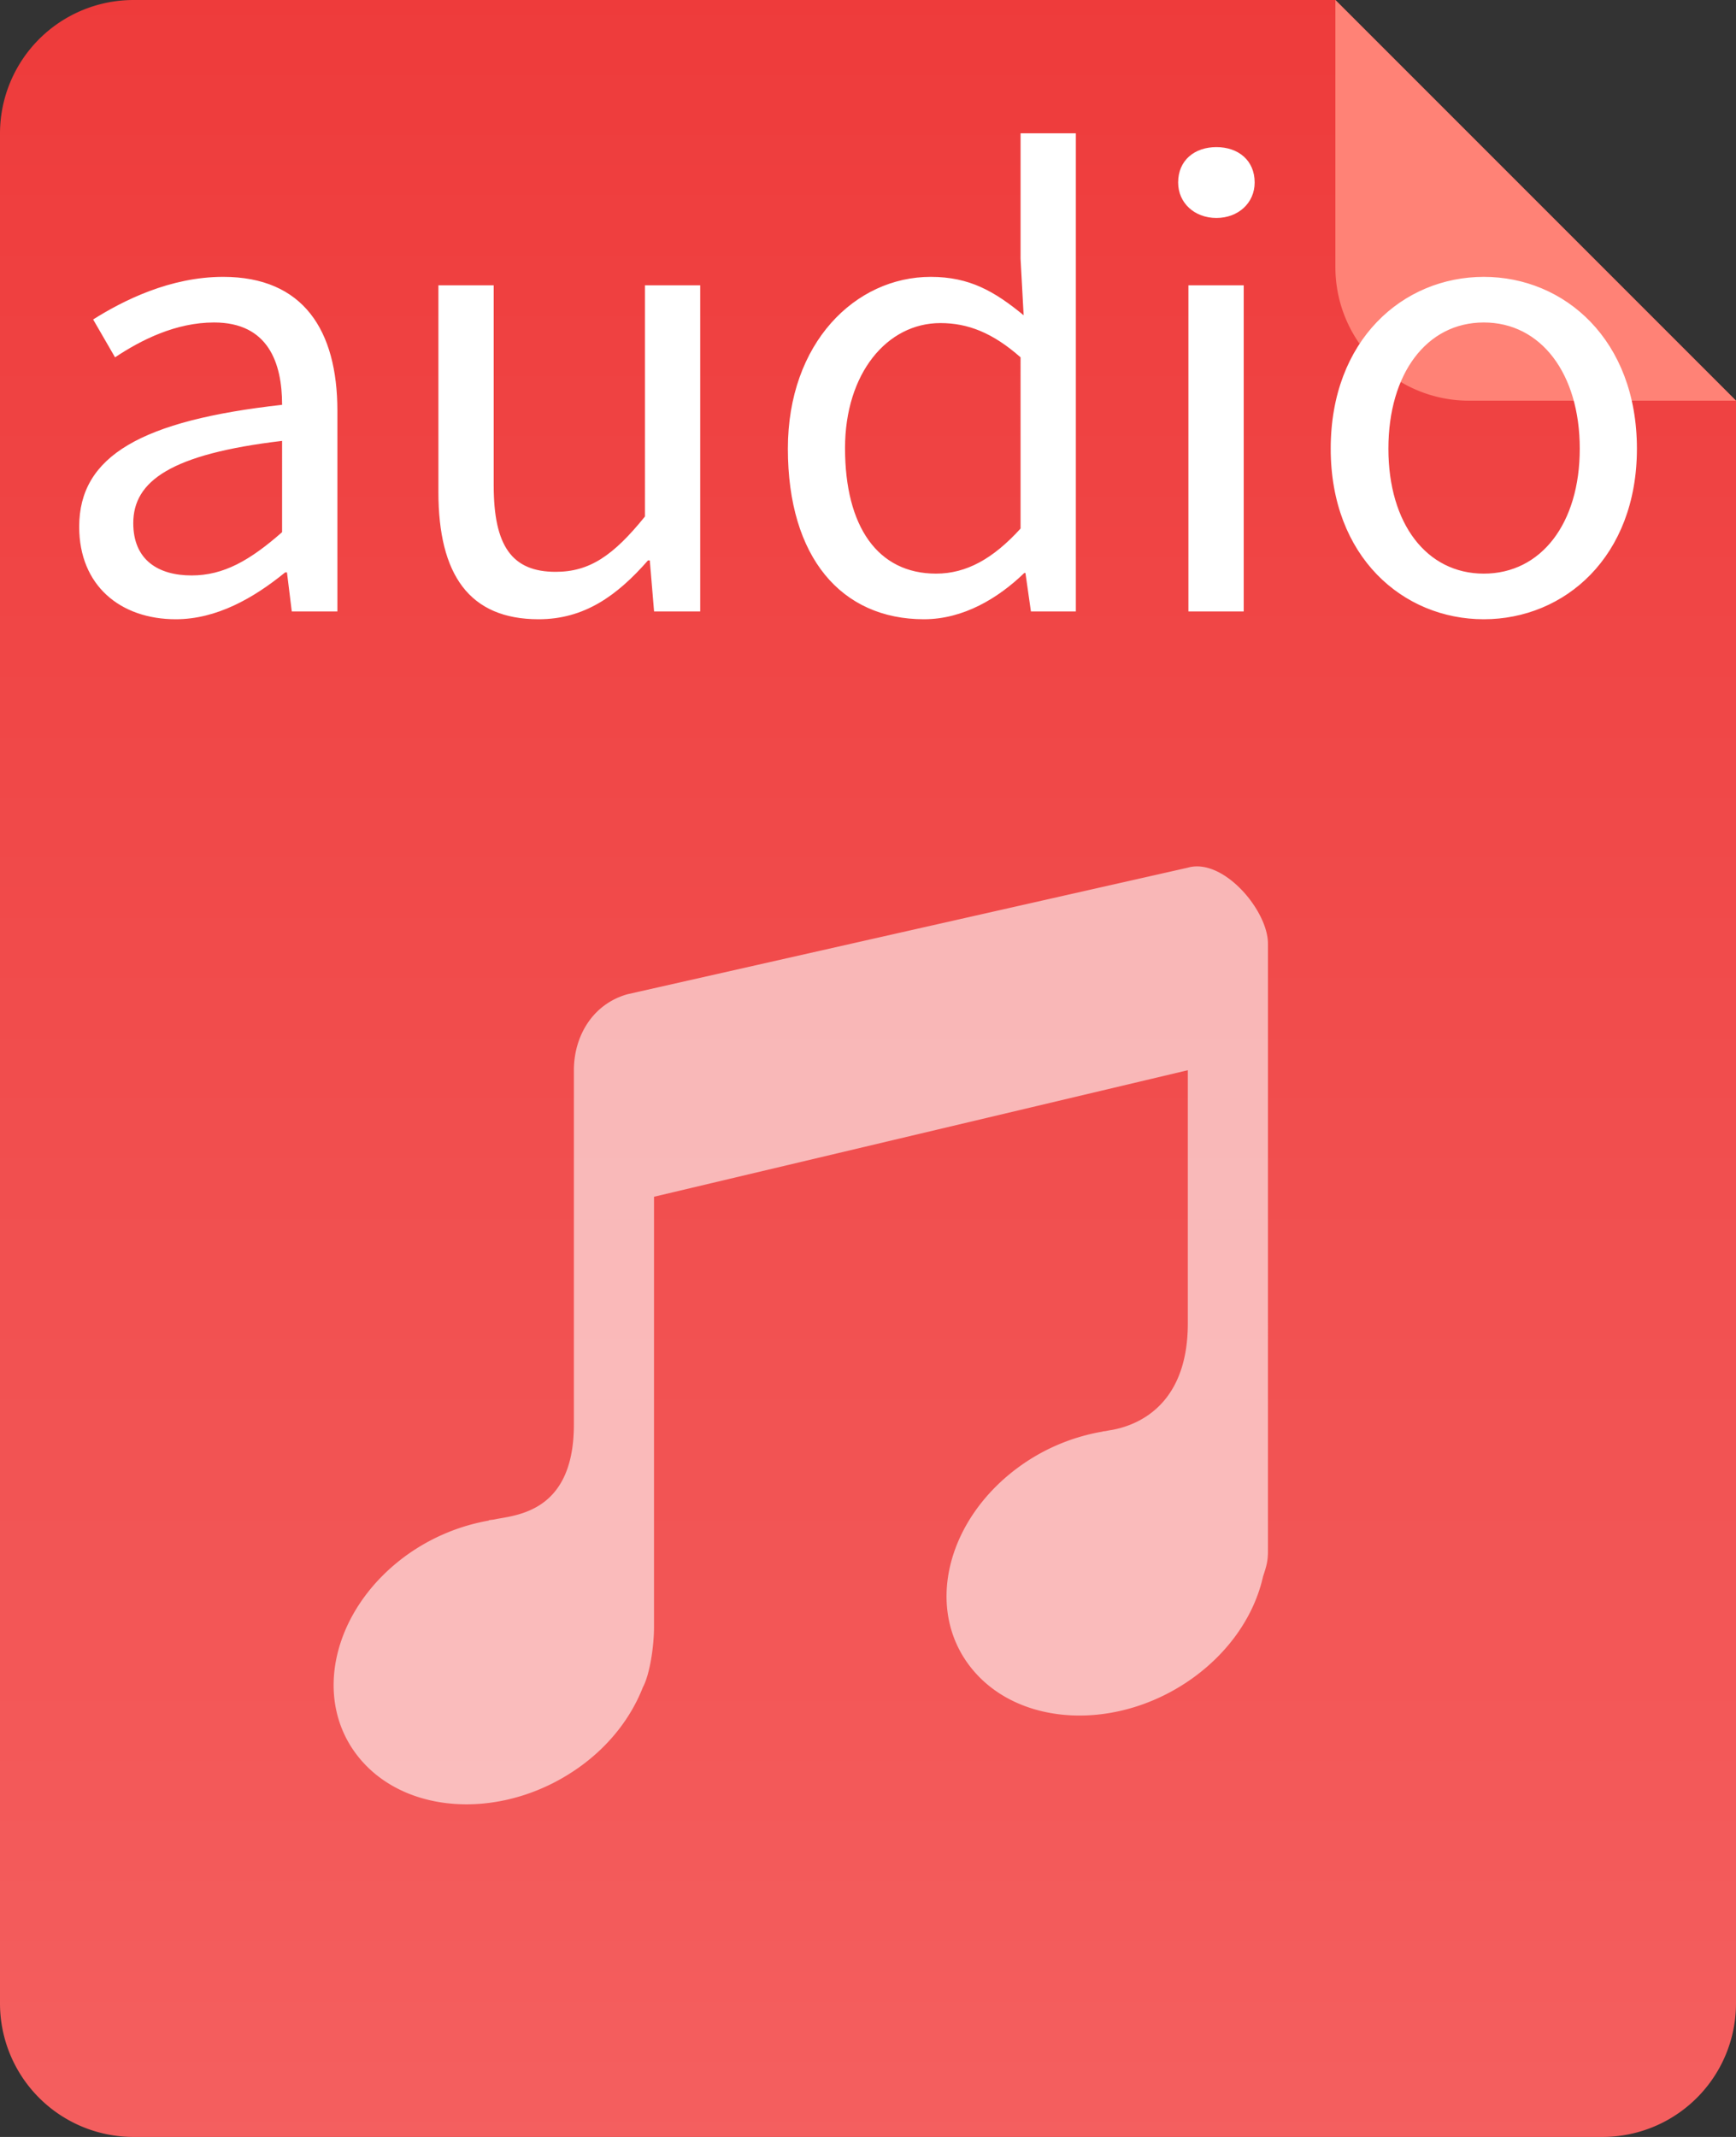 <svg xmlns="http://www.w3.org/2000/svg" width="26" height="32">
  <rect width="100%" height="100%" fill="#333333" stroke="none"/>
  <defs>
    <linearGradient id="a" x1="0%" x2="0%" y1="100%" y2="0%">
      <stop offset="0%" stop-color="#F45F5F"/>
      <stop offset="100%" stop-color="#EE3B3B"/>
    </linearGradient>
  </defs>
  <path fill-rule="evenodd" fill="url(#a)" d="M26 6v24a2 2 0 0 1-2 2H2a2 2 0 0 1-2-2V2a2 2 0 0 1 2-2h18l6 6z"/>
  <path fill-rule="evenodd" fill="#FF8276" d="M26 6h-4a2 2 0 0 1-2-2V0l6 6z"/>
  <path fill-rule="evenodd" opacity=".6" fill="#FFF" d="M5.38 26.324c.717.875 2.2.931 3.311.128.452-.327.765-.746.938-1.187.1-.185.166-.599.166-.9v-6.444l7.995-1.895v3.79c0 1.253-.782 1.534-1.143 1.598-.032.004-.063.011-.094.017a.78.78 0 0 0-.041.004l.006.002a2.979 2.979 0 0 0-1.245.52c-1.112.803-1.431 2.163-.713 3.037.717.875 2.2.932 3.311.129.562-.407.92-.956 1.045-1.513.043-.135.074-.214.074-.382V14.13c0-.497-.67-1.289-1.2-1.137l-8.395 1.896c-.53.151-.8.64-.8 1.137v5.306c0 1.256-.785 1.349-1.146 1.412l-.055.011-.078.01.01.004a3.004 3.004 0 0 0-1.234.518c-1.111.803-1.429 2.163-.712 3.037z"/>
  <path fill-rule="evenodd" fill="#FFF" d="M22.223 9.273c-1.211 0-2.293-.935-2.293-2.554 0-1.629 1.082-2.573 2.293-2.573 1.21 0 2.293.944 2.293 2.573 0 1.619-1.083 2.554-2.293 2.554zm0-4.444c-.856 0-1.429.765-1.429 1.89 0 1.124.573 1.871 1.429 1.871.855 0 1.437-.747 1.437-1.871 0-1.125-.582-1.89-1.437-1.89zm-4.005-1.565c-.328 0-.573-.225-.573-.531 0-.332.245-.53.573-.53.327 0 .573.198.573.53 0 .306-.246.531-.573.531zm-2.86 5.317h-.018c-.391.377-.91.692-1.502.692-1.237 0-2.038-.926-2.038-2.554 0-1.584 1.01-2.573 2.139-2.573.582 0 .955.216 1.392.575l-.046-.845v-1.88h.828v7.16h-.673l-.082-.575zm-.073-3.23c-.418-.369-.791-.513-1.201-.513-.801 0-1.428.756-1.428 1.872 0 1.178.491 1.88 1.364 1.88.455 0 .856-.225 1.265-.675V5.351zM9.732 8.392h-.027c-.464.53-.955.881-1.638.881-1.037 0-1.501-.665-1.501-1.907V4.272h.828v2.995c0 .909.273 1.296.928 1.296.509 0 .864-.243 1.337-.828V4.272h.828v4.884h-.691l-.064-.764zm-5.434.18H4.27c-.473.386-1.028.701-1.637.701-.829 0-1.447-.503-1.447-1.385 0-1.062.937-1.592 3.039-1.826 0-.63-.209-1.233-1.019-1.233-.573 0-1.092.261-1.483.522l-.328-.567c.455-.287 1.156-.638 1.947-.638 1.201 0 1.711.8 1.711 2.006v3.004H4.37l-.072-.584zm-.073-1.97c-1.665.197-2.229.602-2.229 1.232 0 .558.382.783.873.783.482 0 .874-.225 1.356-.648V6.602zm14.402 2.554h-.828V4.272h.828v4.884z"/>
</svg>

